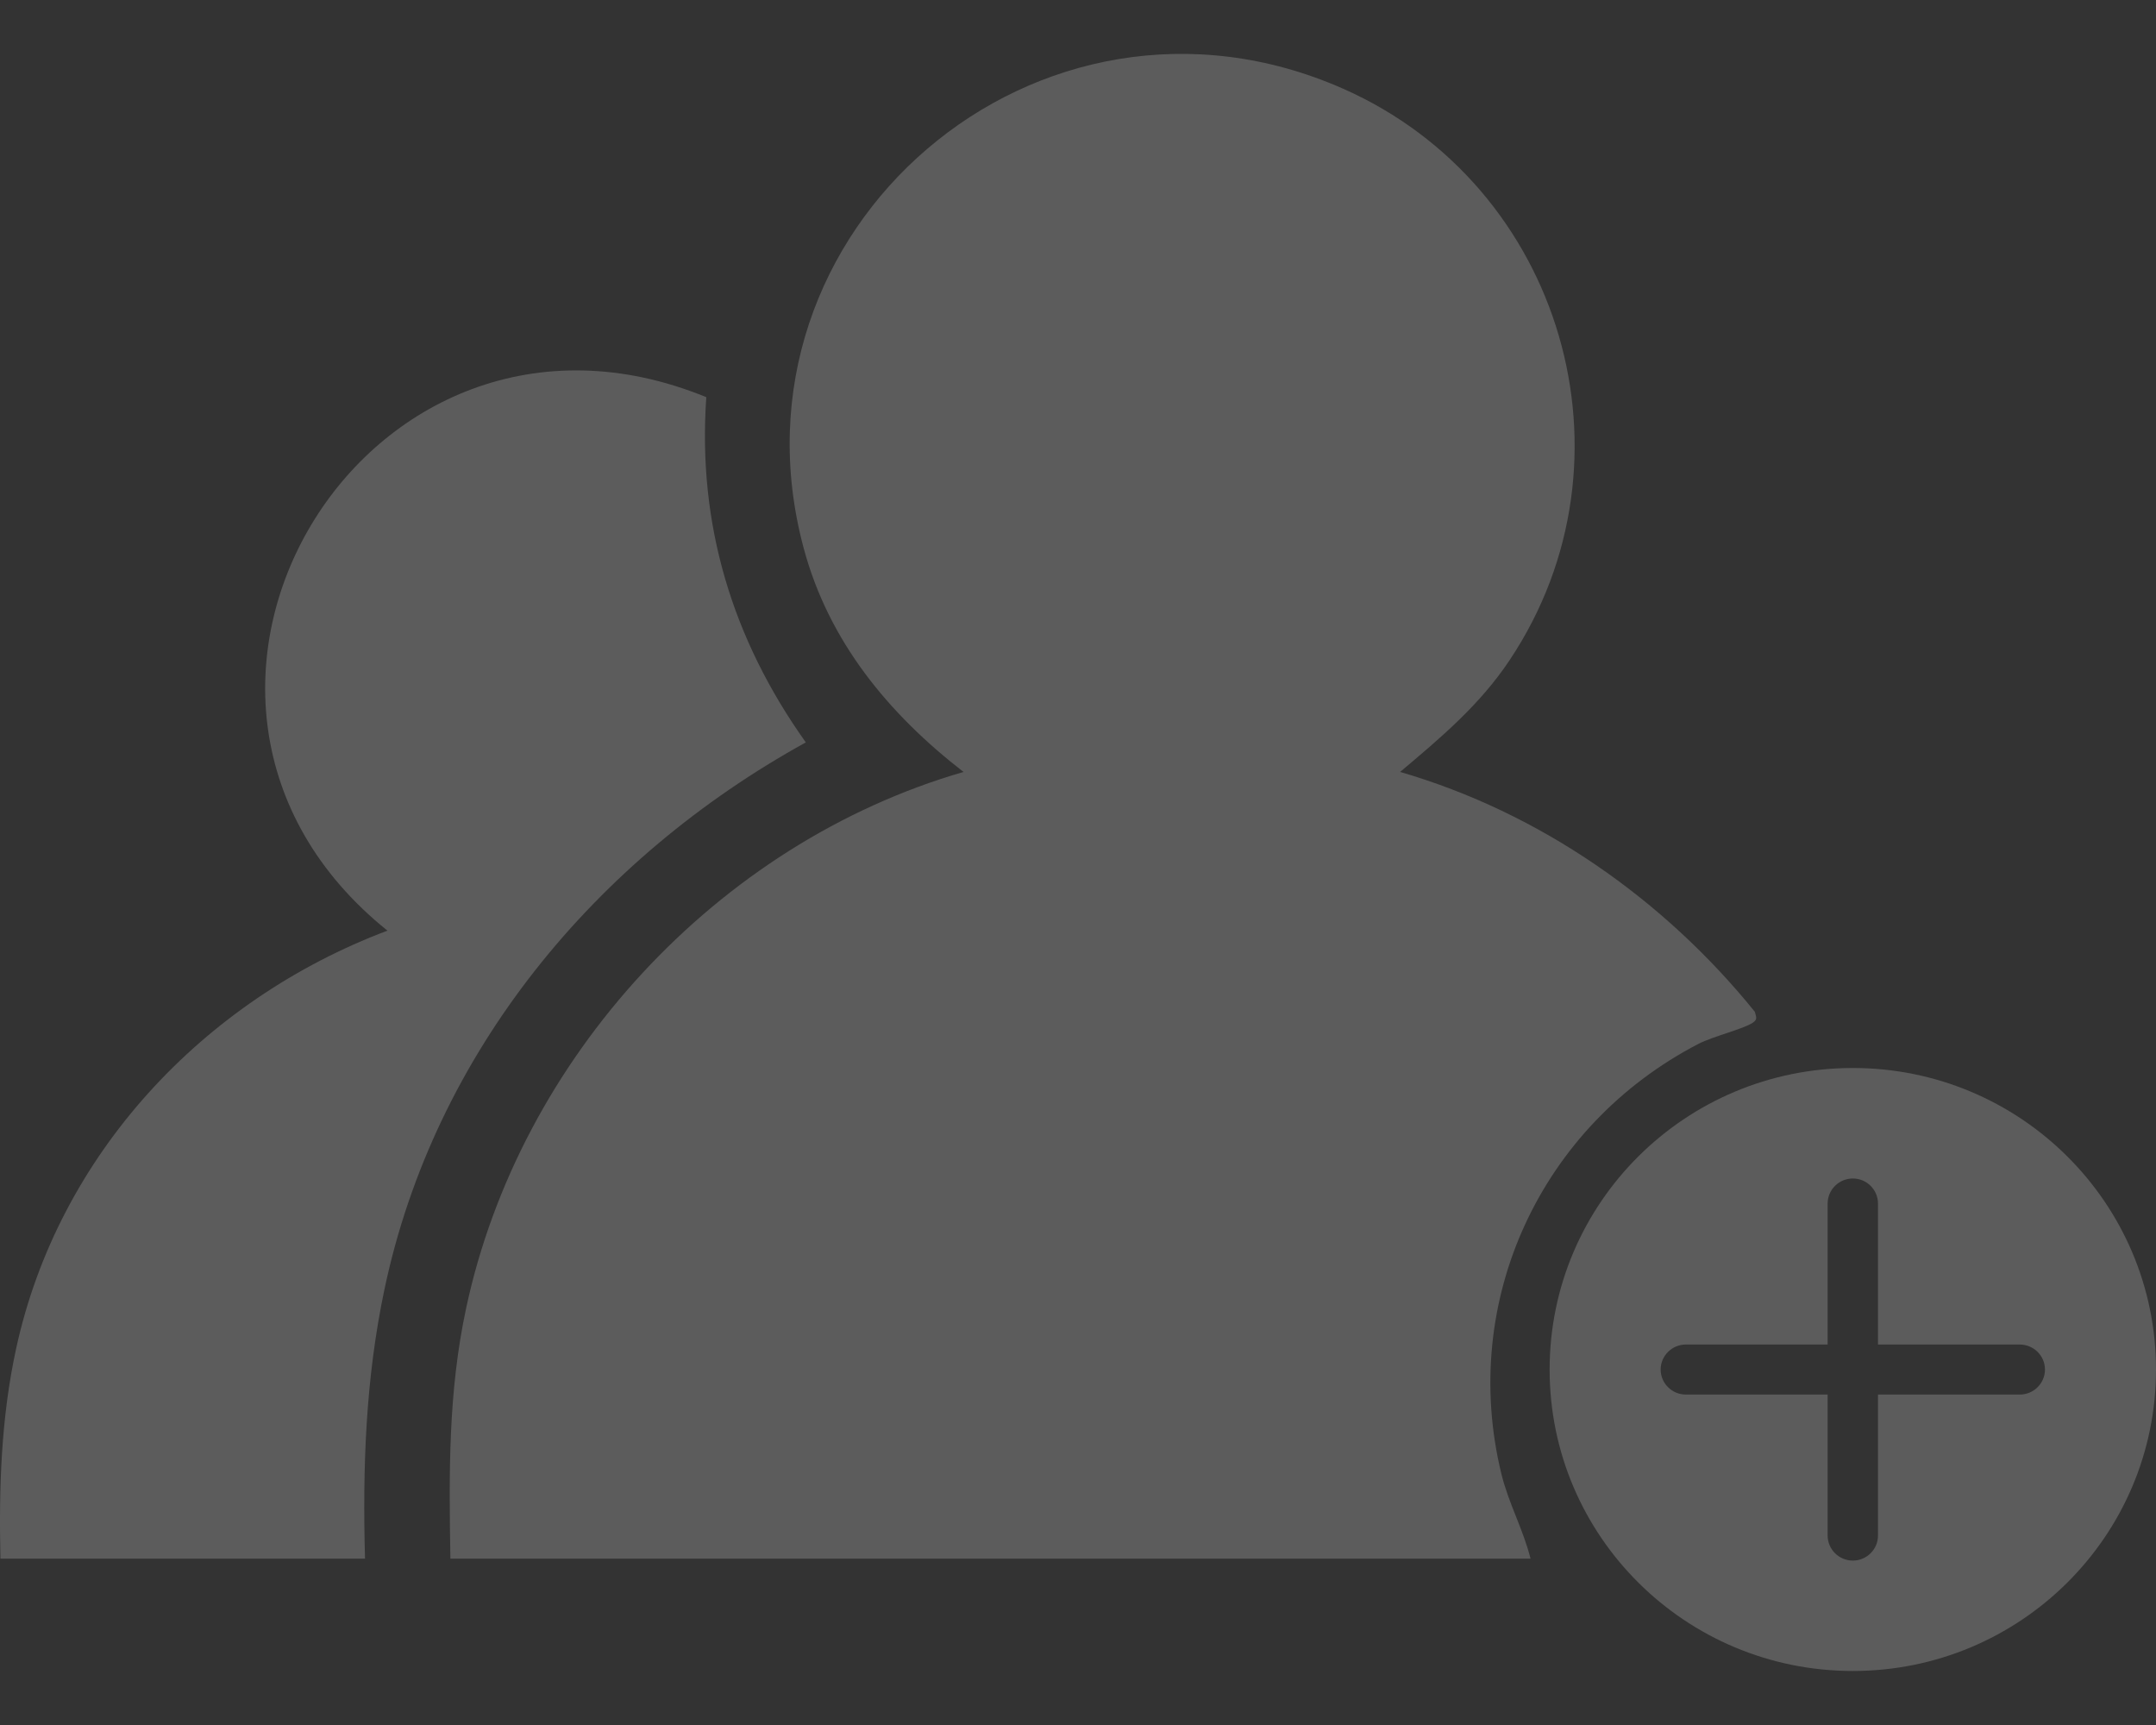 <svg width="20" height="16" viewBox="0 0 20 16" fill="none" xmlns="http://www.w3.org/2000/svg">
<rect x="0" y="0" width="20" height="16" fill="#333333" stroke="none"/>
<g clip-path="url(#clip0_7063_11200)">
<path d="M4.178 14.457C4.165 13.664 4.157 12.913 4.324 12.134C4.819 9.818 6.649 7.823 8.938 7.16C8.242 6.621 7.688 5.95 7.456 5.087C6.661 2.137 9.636 -0.424 12.46 0.823C14.496 1.723 15.242 4.264 14.006 6.12C13.728 6.538 13.368 6.84 12.988 7.16C14.286 7.537 15.437 8.343 16.279 9.385C16.289 9.43 16.308 9.453 16.261 9.485C16.173 9.545 15.891 9.612 15.756 9.682C14.293 10.44 13.537 12.066 13.927 13.669C13.994 13.944 14.13 14.185 14.198 14.457H4.178Z" fill="white" fill-opacity="0.2"/>
<path d="M0.004 14.456C-0.011 13.802 0.01 13.148 0.15 12.507C0.54 10.713 1.882 9.277 3.594 8.632C0.931 6.493 3.384 2.386 6.552 3.684C6.469 4.866 6.794 5.929 7.475 6.886C5.524 7.962 4.029 9.762 3.566 11.961C3.391 12.791 3.363 13.611 3.386 14.457H0.004V14.456Z" fill="white" fill-opacity="0.2"/>
<path d="M17.188 9.906C15.634 9.906 14.375 11.159 14.375 12.703C14.375 14.247 15.634 15.499 17.188 15.499C18.741 15.499 20 14.247 20 12.703C20 11.159 18.741 9.906 17.188 9.906ZM18.736 12.935H17.421V14.243C17.421 14.371 17.316 14.475 17.188 14.475C17.059 14.475 16.954 14.371 16.954 14.243V12.935H15.639C15.51 12.935 15.405 12.831 15.405 12.703C15.405 12.575 15.51 12.471 15.639 12.471H16.954V11.163C16.954 11.035 17.059 10.931 17.188 10.931C17.316 10.931 17.421 11.035 17.421 11.163V12.471H18.736C18.865 12.471 18.97 12.575 18.97 12.703C18.97 12.831 18.865 12.935 18.736 12.935Z" fill="white" fill-opacity="0.2"/>
</g>
<defs>
<clipPath id="clip0_7063_11200">
<rect width="20" height="15" fill="white" transform="translate(0 0.5)"/>
</clipPath>
</defs>
</svg>
